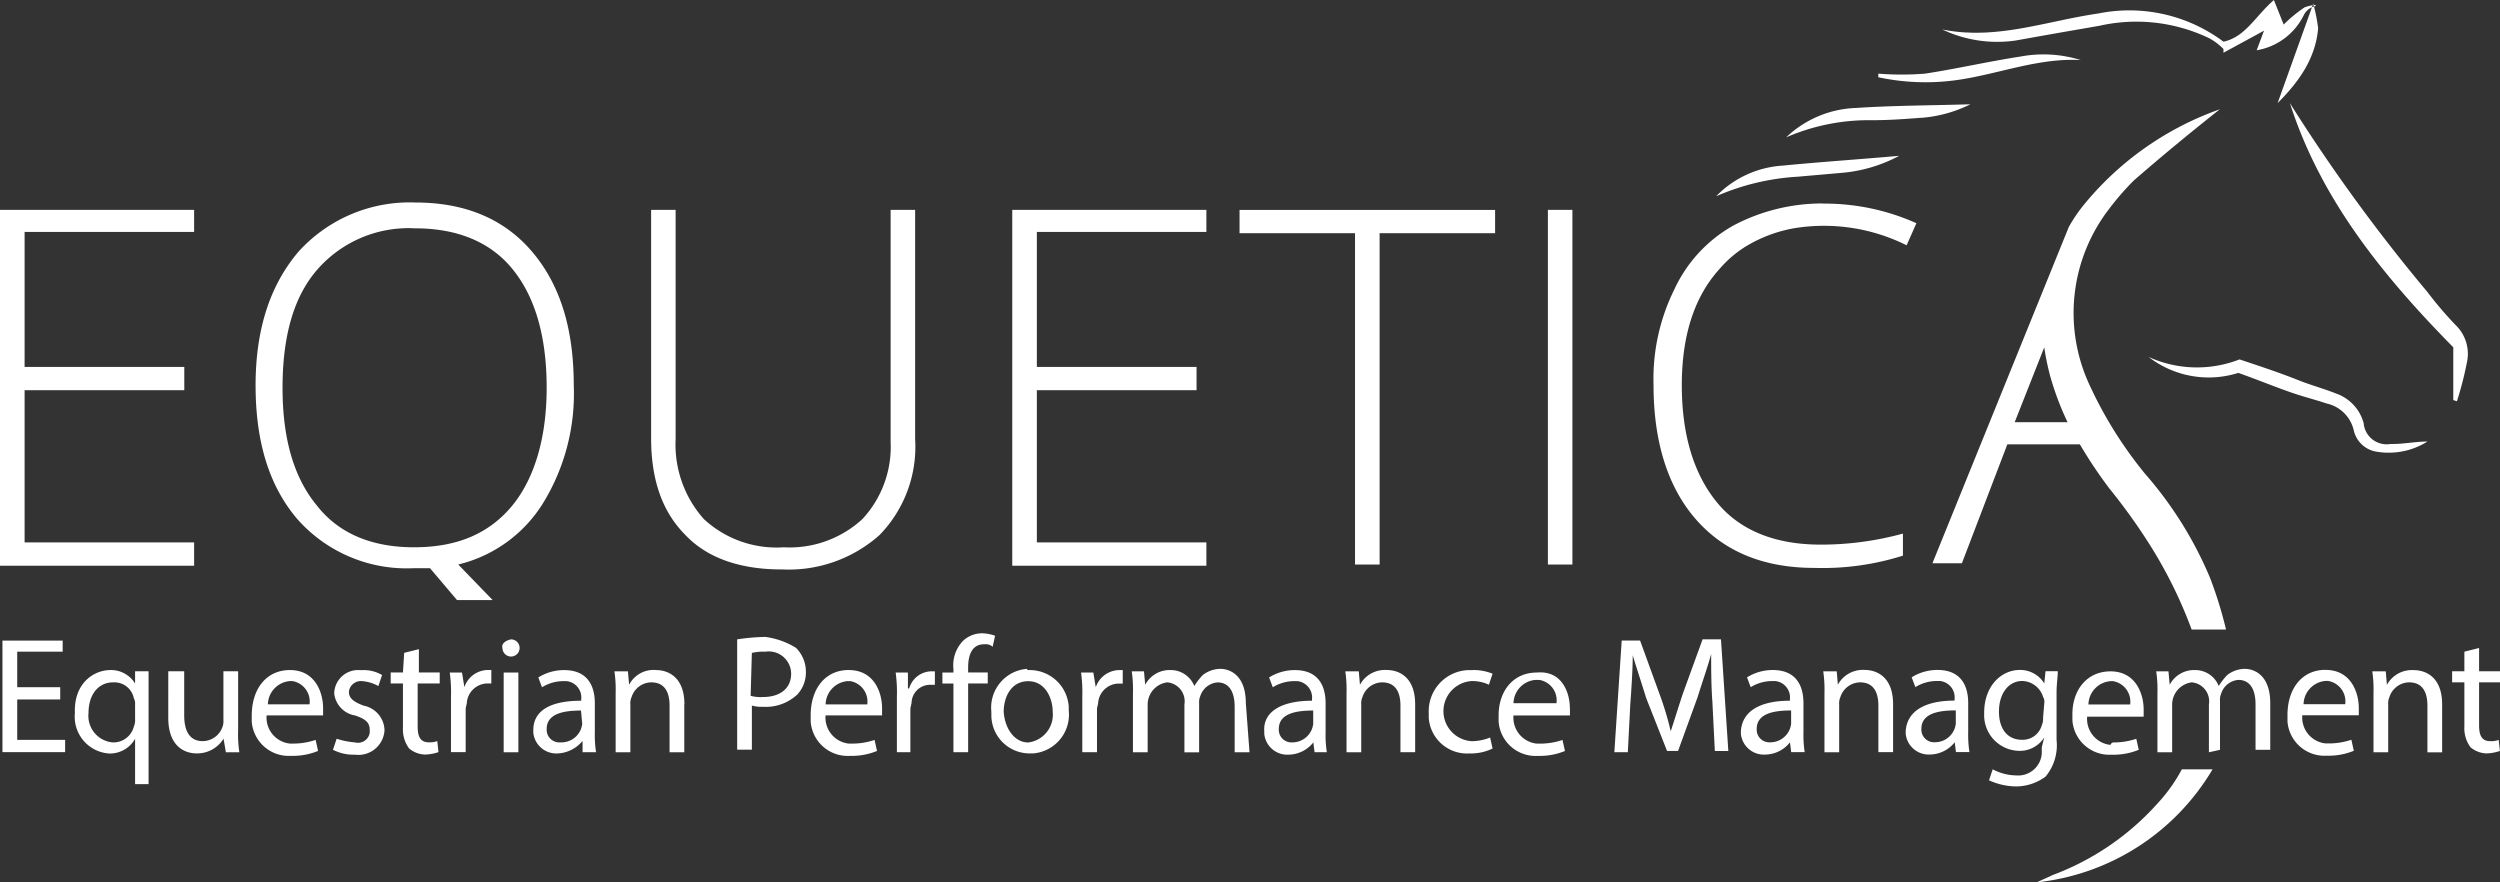 <svg xmlns="http://www.w3.org/2000/svg" width="204" height="72" viewBox="0 0 204 72">
  <rect x="0" y="0" width="204" height="72" fill="#333333" stroke="none"/>
  <defs>
    <style>
      .cls-1 {
        fill: #fff;
        fill-rule: evenodd;
      }
    </style>
  </defs>
  <path class="cls-1" d="M202.293,56.677v3.5c0,0.8.2,1.3,0.9,1.3a1.71,1.71,0,0,0,.7-0.1l0.1,0.9a3.612,3.612,0,0,1-1.1.2,2.113,2.113,0,0,1-1.3-.5,2.619,2.619,0,0,1-.5-1.7v-3.6h-1v-0.9h1v-1.6l1.2-.3v1.9H204v0.9h-1.7Zm-1.805-22.931-0.3-.1V29.34c-5.814-5.908-10.827-12.116-13.333-19.927a140.977,140.977,0,0,0,11.228,15.421,29.7,29.7,0,0,0,2.305,2.7,3.262,3.262,0,0,1,.9,3.1,27.905,27.905,0,0,1-.8,3.1h0ZM185.853,9.413L188.76,1.3a14.2,14.2,0,0,1,.4,2C188.96,5.708,187.657,7.611,185.853,9.413Zm2.1-7.11a5.245,5.245,0,0,1-3.809,2.8l0.6-1.6-3.308,1.8v-0.3a4.712,4.712,0,0,0-1.2-.9,13.725,13.725,0,0,0-8.921-1c-2.306.4-4.612,0.8-6.817,1.2a10.469,10.469,0,0,1-6.014-.9c4.41,0.9,8.52-.7,12.73-1.3a12.818,12.818,0,0,1,10.225,2.3c1.805-.4,2.607-2.1,4.11-3.4l0.8,2a11.548,11.548,0,0,1,1.7-1.4,2.935,2.935,0,0,1,.9-0.2h0V1.5h0A1.378,1.378,0,0,0,187.958,2.3Zm-18.144,3.6c-3.408-.2-6.616,1.1-9.924,1.6a18.389,18.389,0,0,1-6.616-.2V7.01a24.175,24.175,0,0,0,3.809,0c2.606-.4,5.213-1,7.819-1.4a10.17,10.17,0,0,1,4.912.3h0Zm-13.032,4.706c-1.3.1-2.606,0.2-4.009,0.2a16.9,16.9,0,0,0-7.017,1.4,8.679,8.679,0,0,1,5.713-2.4c3.008-.2,6.015-0.2,9.323-0.3A10.854,10.854,0,0,1,156.782,10.615Zm-6.616,4.506c-1.1.1-2.305,0.2-3.408,0.3a19.4,19.4,0,0,0-6.716,1.6,8.27,8.27,0,0,1,5.413-2.5c3.107-.3,6.115-0.5,9.523-0.8a12.074,12.074,0,0,1-4.812,1.4h0Zm-1.4,2.5a18.257,18.257,0,0,1,7.618,1.6l-0.8,1.8a15.1,15.1,0,0,0-9.122-1.4,11.428,11.428,0,0,0-4.009,1.5,9.128,9.128,0,0,0-2.106,1.8c-2.105,2.3-3.107,5.507-3.107,9.513,0,4.105,1,7.31,2.907,9.613s4.812,3.4,8.42,3.4a25.264,25.264,0,0,0,6.717-.9v1.8a21.713,21.713,0,0,1-7.218,1q-6.165,0-9.623-3.905c-2.306-2.6-3.509-6.309-3.509-11.015a16.448,16.448,0,0,1,1.7-7.811,11.533,11.533,0,0,1,4.812-5.207,15.516,15.516,0,0,1,7.318-1.8h0Zm-12.43,43.058h0c0.3-.9.6-1.9,1-3.1l1.6-4.406h1.5l0.6,9.112h-1.1l-0.2-4.005c-0.1-1.3-.1-2.8-0.1-3.905h0c-0.3,1.1-.7,2.2-1.1,3.5l-1.6,4.406h-0.9l-1.7-4.306c-0.4-1.3-.8-2.5-1.1-3.5h0c0,1.1-.1,2.7-0.2,4.005l-0.2,3.905h-1.1l0.6-9.112h1.5l1.6,4.406A24.414,24.414,0,0,1,136.333,60.683ZM126.308,18.125h2V47.064h-2V18.125Zm1.8,40.655v0.6H123.5a2.132,2.132,0,0,0,1.9,2.3h0.3a5.682,5.682,0,0,0,1.8-.3l0.2,0.9a5.4,5.4,0,0,1-2.206.4,3.026,3.026,0,0,1-3.207-2.8v-0.5c0-2,1.2-3.5,3.107-3.5,2.1-.2,2.707,1.7,2.707,2.9h0Zm-2.807-2.3a1.953,1.953,0,0,0-1.8,1.9h3.508a1.693,1.693,0,0,0-1.4-1.9h-0.3Zm-12.731-9.413H110.57V20.028h-9.423v-1.9H122v1.9h-9.423V47.064h0ZM101.949,62.385h-1.2v-3.7c0-1.3-.5-2-1.4-2a1.608,1.608,0,0,0-1.4,1.1,1.269,1.269,0,0,0-.1.6v4.005h-1.2V58.48a1.554,1.554,0,0,0-1.4-1.8,1.834,1.834,0,0,0-1.6,1.8v3.905h-1.2V57.578a10.28,10.28,0,0,0-.1-1.8h1l0.1,1.1h0a2.251,2.251,0,0,1,2.105-1.2,2.056,2.056,0,0,1,1.9,1.3h0a5.506,5.506,0,0,1,.7-0.9,2.4,2.4,0,0,1,1.4-.5c0.9,0,2.106.6,2.106,2.8l0.3,4.005h0ZM82.6,18.125H98.441v1.8H84.607V30.942H97.639v1.9H84.607V45.262H98.441v1.9H82.6V18.125h0ZM80.3,53.573c-1,0-1.3.9-1.3,1.9v0.4h1.6v0.9h-1.6v5.608h-1.2V56.777h-0.9v-0.9h0.9v-0.3a2.857,2.857,0,0,1,.8-2.3,2.278,2.278,0,0,1,1.6-.6,3.563,3.563,0,0,1,1,.2l-0.2.9a0.846,0.846,0,0,0-.7-0.2h0Zm-5.914,4.706c0,0.2-.1.4-0.1,0.6v3.5h-1.1V57.879a12.131,12.131,0,0,0-.1-2h1v1.3h0.1a1.925,1.925,0,0,1,1.8-1.4h0.3v1.1h-0.4a1.514,1.514,0,0,0-1.5,1.4h0ZM63.757,47.465c-3.308,0-6.015-.9-7.819-2.8-1.9-1.9-2.807-4.506-2.807-7.911V18.125h2V36.85a9.135,9.135,0,0,0,2.306,6.509,8.736,8.736,0,0,0,6.516,2.3,8.764,8.764,0,0,0,6.416-2.3,8.661,8.661,0,0,0,2.306-6.309V18.125h2V36.85a10.308,10.308,0,0,1-2.907,7.811,11.137,11.137,0,0,1-8.019,2.8h0ZM55.837,58.48v3.905h-1.2V58.58c0-1.1-.4-1.9-1.5-1.9a1.716,1.716,0,0,0-1.6,1.2,1.268,1.268,0,0,0-.1.6v3.905h-1.2V57.578a10.29,10.29,0,0,0-.1-1.8h1.1l0.1,1.1h0a2.232,2.232,0,0,1,2.205-1.2c0.9,0,2.306.5,2.306,2.8h0Zm-8.32,3h0a2.785,2.785,0,0,1-2,1,1.887,1.887,0,0,1-2-1.7v-0.2c0-1.6,1.4-2.4,3.91-2.4v-0.1a1.344,1.344,0,0,0-1.2-1.5h-0.3a3.382,3.382,0,0,0-1.7.5l-0.3-.8a3.948,3.948,0,0,1,2.105-.6c2,0,2.506,1.4,2.506,2.7v2.4a9.157,9.157,0,0,0,.1,1.6h-1.1v-0.9Zm-0.1-2.5c-1.3,0-2.807.2-2.807,1.5a1.03,1.03,0,0,0,1,1.1h0.2a1.718,1.718,0,0,0,1.6-1.1,2.266,2.266,0,0,0,.1-0.4l-0.1-1.1h0ZM37.393,47.064l2.807,2.9H37.292l-2.205-2.6h-1.3a11.908,11.908,0,0,1-9.523-4.005c-2.306-2.7-3.408-6.309-3.408-10.915s1.2-8.211,3.509-10.915a12.233,12.233,0,0,1,9.523-4.005c4.01,0,7.218,1.3,9.523,4.005s3.408,6.309,3.408,10.915a17.074,17.074,0,0,1-2.506,9.613A11.237,11.237,0,0,1,37.393,47.064ZM41.8,22.932c-1.8-2.2-4.511-3.3-7.919-3.3a9.89,9.89,0,0,0-8.019,3.4c-1.9,2.2-2.807,5.407-2.807,9.613,0,4.106.9,7.31,2.807,9.613,1.8,2.3,4.511,3.4,7.919,3.4,3.508,0,6.115-1.1,8.02-3.4,1.8-2.2,2.807-5.507,2.807-9.613C44.61,28.339,43.608,25.135,41.8,22.932ZM23.659,55.676c2.105,0,2.706,1.9,2.706,3.1v0.6H21.755a2.133,2.133,0,0,0,1.9,2.3h0.3a5.684,5.684,0,0,0,1.8-.3l0.2,0.9a5.4,5.4,0,0,1-2.205.4,3.026,3.026,0,0,1-3.208-2.8v-0.5C20.552,57.178,21.755,55.676,23.659,55.676Zm1.6,2.8a1.693,1.693,0,0,0-1.4-1.9h-0.2a1.953,1.953,0,0,0-1.8,1.9h3.408Zm-7.017,2.8h0a2.516,2.516,0,0,1-2.205,1.2c-1,0-2.306-.6-2.306-2.9V55.776h1.3v3.6c0,1.2.4,2.1,1.5,2.1a1.718,1.718,0,0,0,1.6-1.1,1.269,1.269,0,0,0,.1-0.6V55.776h1.2v4.807a9.72,9.72,0,0,0,.1,1.8h-1.1ZM0,18.125H15.84v1.8H2.007V30.942H15.038v1.9H2.007V45.262H15.84v1.9H0V18.125ZM5.114,54.174H1.405v2.9H4.914v1H1.405v3.3H5.315v1H0.2V53.273H5.114v0.9h0Zm3.909,1.5a2.312,2.312,0,0,1,2,1.1h0v-1h1.1v9.212h-1.1v-3.7h0a2.357,2.357,0,0,1-2.105,1.2,3.007,3.007,0,0,1-2.807-3.3C6.016,56.777,7.62,55.676,9.024,55.676Zm0.2,5.908a1.718,1.718,0,0,0,1.7-1.3,1.268,1.268,0,0,0,.1-0.6v-1.2a0.9,0.9,0,0,0-.1-0.5,1.62,1.62,0,0,0-1.7-1.3c-1.2,0-2,1-2,2.5A2.176,2.176,0,0,0,9.224,61.584Zm19.748,0a0.97,0.97,0,0,0,1.2-.8v-0.2c0-.6-0.3-0.9-1.2-1.2a2.049,2.049,0,0,1-1.7-1.8,1.951,1.951,0,0,1,2.105-1.9h0.2a2.944,2.944,0,0,1,1.6.4l-0.3.9a3.269,3.269,0,0,0-1.3-.4,0.993,0.993,0,0,0-1.1.8v0.1c0,0.5.4,0.8,1.2,1.1a2.1,2.1,0,0,1,1.7,2,2.131,2.131,0,0,1-2.406,2,3.673,3.673,0,0,1-1.8-.4l0.3-.9a6.66,6.66,0,0,0,1.5.3h0Zm4.01-7.31,1.2-.3v1.9h1.7v0.9h-1.8v3.5c0,0.8.2,1.3,0.9,1.3a1.708,1.708,0,0,0,.7-0.1l0.1,0.9a3.608,3.608,0,0,1-1.1.2,2.112,2.112,0,0,1-1.3-.5,2.619,2.619,0,0,1-.5-1.7v-3.6h-1v-0.9h1l0.1-1.6h0Zm4.912,2.8h0a2.049,2.049,0,0,1,1.9-1.4h0.3v1.1H39.7a1.712,1.712,0,0,0-1.6,1.5c0,0.2-.1.4-0.1,0.6v3.5h-1.2V57.879a12.131,12.131,0,0,0-.1-2h1ZM41.7,53.173a0.7,0.7,0,1,1-.7.7c-0.1-.3.2-0.6,0.7-0.7h0Zm0.6,9.212H41.1V55.876h1.2v6.509h0ZM64.96,53.873a2.734,2.734,0,0,1,.8,1.9,2.641,2.641,0,0,1-.7,1.9,3.755,3.755,0,0,1-2.807,1,2.779,2.779,0,0,1-.9-0.1v3.6h-1.2V53.173a16.461,16.461,0,0,1,2.306-.2,6.333,6.333,0,0,1,2.506.9h0Zm-3.709,3.905a3.094,3.094,0,0,0,1,.1c1.4,0,2.306-.7,2.306-1.9a1.827,1.827,0,0,0-2.105-1.8,4.114,4.114,0,0,0-1.1.1l-0.1,3.5h0Zm8.019-2.1c2.105,0,2.707,1.9,2.707,3.1v0.6H67.365a2.133,2.133,0,0,0,1.9,2.3h0.3a5.684,5.684,0,0,0,1.8-.3l0.2,0.9a5.4,5.4,0,0,1-2.205.4,3.026,3.026,0,0,1-3.208-2.8v-0.5c0-2.2,1.2-3.705,3.108-3.705h0Zm1.5,2.8a1.693,1.693,0,0,0-1.4-1.9h-0.2a1.953,1.953,0,0,0-1.8,1.9h3.408Zm13.232-2.8a3.191,3.191,0,0,1,3.208,3v0.3a3.174,3.174,0,0,1-2.907,3.5h-0.3a3.121,3.121,0,0,1-3.108-3.1v-0.3a3.174,3.174,0,0,1,2.907-3.5c0,0.1.1,0.1,0.2,0.1h0Zm-0.1,5.908a2.287,2.287,0,0,0,2-2.5c0-1.1-.6-2.5-2-2.5s-2,1.3-2,2.5c0.1,1.4.9,2.5,2,2.5h0Zm5.513-4.506h0a2.049,2.049,0,0,1,1.9-1.4h0.3v1.1h-0.4a1.712,1.712,0,0,0-1.6,1.5c0,0.2-.1.4-0.1,0.6v3.5h-1.2V57.879a12.119,12.119,0,0,0-.1-2h1Zm17.643,1.1v-0.1a1.345,1.345,0,0,0-1.2-1.5h-0.3a3.382,3.382,0,0,0-1.7.5l-0.3-.8a3.951,3.951,0,0,1,2.105-.6c2,0,2.506,1.4,2.506,2.7v2.4a9.086,9.086,0,0,0,.1,1.6h-1l-0.1-.8h0a2.618,2.618,0,0,1-2.005,1,1.887,1.887,0,0,1-2-1.7v-0.2C103.052,59.08,104.556,58.179,107.062,58.179Zm-1.6,3.4a1.719,1.719,0,0,0,1.6-1.1,2.272,2.272,0,0,0,.1-0.4v-1.1c-1.3,0-2.807.2-2.807,1.5a1.03,1.03,0,0,0,1,1.1h0.1Zm5.513-4.706h0a2.322,2.322,0,0,1,2.206-1.2c0.9,0,2.3.5,2.3,2.8v3.905h-1.2V58.58c0-1.1-.4-1.9-1.5-1.9a1.715,1.715,0,0,0-1.6,1.2,1.261,1.261,0,0,0-.1.6v3.905h-1.2V57.578a10.31,10.31,0,0,0-.1-1.8h1.1Zm9.223-1.2a4.155,4.155,0,0,1,1.6.3l-0.3.9a3.2,3.2,0,0,0-1.4-.3,2.458,2.458,0,0,0,0,4.907,4.023,4.023,0,0,0,1.5-.3l0.2,0.9a4.067,4.067,0,0,1-1.9.4,3.129,3.129,0,0,1-3.308-2.9v-0.4a3.355,3.355,0,0,1,3.208-3.5h0.4Zm25.862,2.5v-0.1a1.344,1.344,0,0,0-1.2-1.5h-0.3a3.379,3.379,0,0,0-1.7.5l-0.3-.8a3.946,3.946,0,0,1,2.1-.6c2,0,2.506,1.4,2.506,2.7v2.4a9.175,9.175,0,0,0,.1,1.6h-1.1l-0.1-.8h0a2.618,2.618,0,0,1-2.005,1,1.886,1.886,0,0,1-2-1.7v-0.2C142.147,59.08,143.55,58.179,146.056,58.179Zm-1.6,3.4a1.717,1.717,0,0,0,1.6-1.1,2.254,2.254,0,0,0,.1-0.4v-1.1c-1.3,0-2.807.2-2.807,1.5a1.03,1.03,0,0,0,1,1.1h0.1Zm5.514-4.706h0a2.321,2.321,0,0,1,2.2-1.2c0.9,0,2.306.5,2.306,2.8v3.905h-1.2V58.58c0-1.1-.4-1.9-1.5-1.9a1.716,1.716,0,0,0-1.6,1.2,1.272,1.272,0,0,0-.1.6v3.905h-1.2V57.578a10.31,10.31,0,0,0-.1-1.8h1.1Zm9.523,1.3v-0.1a1.345,1.345,0,0,0-1.2-1.5h-0.3a3.382,3.382,0,0,0-1.7.5l-0.3-.8a3.952,3.952,0,0,1,2.106-.6c2,0,2.506,1.4,2.506,2.7v2.4a9.175,9.175,0,0,0,.1,1.6h-1.1l-0.1-.8h0a2.618,2.618,0,0,1-2,1,1.887,1.887,0,0,1-2-1.7v-0.2c0.1-1.6,1.5-2.5,4.01-2.5h0Zm-1.6,3.4a1.718,1.718,0,0,0,1.6-1.1,2.272,2.272,0,0,0,.1-0.4v-1.1c-1.3,0-2.807.2-2.807,1.5a1.03,1.03,0,0,0,1,1.1h0.1Zm8.922-.4a2.362,2.362,0,0,1-2.1,1.1,2.907,2.907,0,0,1-2.807-3v-0.1c0-2.2,1.4-3.5,2.907-3.5a2.312,2.312,0,0,1,2,1.1h0l0.1-1h1c0,0.5-.1,1-0.1,1.8v3.805a4,4,0,0,1-.9,3,4.083,4.083,0,0,1-2.406.8,5.464,5.464,0,0,1-2.205-.5l0.3-.9a4.152,4.152,0,0,0,1.905.5,1.929,1.929,0,0,0,2.1-1.8v-0.5l0.2-.8h0Zm0-2.8a0.745,0.745,0,0,0-.1-0.5,1.834,1.834,0,0,0-1.7-1.3c-1.1,0-1.9,1-1.9,2.5,0,1.3.6,2.3,1.9,2.3a1.625,1.625,0,0,0,1.6-1.2,1.271,1.271,0,0,0,.1-0.6l0.1-1.2h0Zm9.222,8.211a13.117,13.117,0,0,0,2-2.8h2.506A18.992,18.992,0,0,1,166.205,73c0.4-.2.9-0.4,1.3-0.6a21.583,21.583,0,0,0,8.521-5.808h0Zm4.21-4.206V58.48a1.554,1.554,0,0,0-1.4-1.8,1.835,1.835,0,0,0-1.6,1.8v3.905h-1.2V57.578a10.31,10.31,0,0,0-.1-1.8h1l0.1,1.1h0a2.249,2.249,0,0,1,2.1-1.2,2.054,2.054,0,0,1,1.9,1.3h0a5.52,5.52,0,0,1,.7-0.9,2.4,2.4,0,0,1,1.4-.5c0.9,0,2.105.6,2.105,2.8v3.805h-1.2V58.48c0-1.3-.5-2-1.4-2a1.607,1.607,0,0,0-1.4,1.1,1.261,1.261,0,0,0-.1.6v4.005l-0.9.2h0Zm9.523-6.709c2.106,0,2.707,1.9,2.707,3.1v0.6h-4.611a2.133,2.133,0,0,0,1.9,2.3h0.3a5.688,5.688,0,0,0,1.805-.3l0.2,0.9a5.4,5.4,0,0,1-2.205.4,3.027,3.027,0,0,1-3.208-2.8v-0.5c0-2.2,1.2-3.705,3.107-3.705h0Zm1.6,2.8a1.692,1.692,0,0,0-1.4-1.9h-0.2a1.953,1.953,0,0,0-1.8,1.9h3.408Zm-3.809-26.436c1,0.4,2.105.7,3.108,1.1a3.532,3.532,0,0,1,2.205,2.4,1.883,1.883,0,0,0,2.2,1.7h0.2c0.9,0,1.9-.2,2.807-0.2a5.935,5.935,0,0,1-4.311.8,2.271,2.271,0,0,1-1.7-1.7,2.914,2.914,0,0,0-2.205-2.2c-0.9-.3-1.7-0.5-2.607-0.8-1.5-.5-2.907-1.1-4.611-1.7a8.015,8.015,0,0,1-7.318-1.3,9.544,9.544,0,0,0,7.418.2c1.805,0.6,3.308,1.1,4.812,1.7h0ZM160.09,46.964h-2.405l11.127-27.437a12.766,12.766,0,0,1,1.3-1.9,25.135,25.135,0,0,1,11.026-7.71c-2.405,1.9-4.711,3.805-7.017,5.808a22.027,22.027,0,0,0-2,2.3,13.9,13.9,0,0,0-1.6,14.42,33.493,33.493,0,0,0,4.511,7.21,31.2,31.2,0,0,1,5.313,8.511,33.857,33.857,0,0,1,1.3,4.206h-2.807a36.88,36.88,0,0,0-3.408-6.909,48.582,48.582,0,0,0-3.308-4.606,37.272,37.272,0,0,1-2.406-3.6H163.8Zm8.621-11.516a23.553,23.553,0,0,1-1.4-3.705,20.339,20.339,0,0,1-.5-2.4L164.4,35.449h4.31Zm3.81,26.135a5.683,5.683,0,0,0,1.8-.3l0.2,0.9a5.4,5.4,0,0,1-2.205.4,3.027,3.027,0,0,1-3.208-2.8v-0.5c0-2,1.2-3.5,3.108-3.5,2.1,0,2.706,1.9,2.706,3.1v0.6h-4.611a2.133,2.133,0,0,0,1.905,2.3,0.281,0.281,0,0,1,.3-0.2h0Zm1.3-3.1a1.693,1.693,0,0,0-1.4-1.9h-0.2a1.953,1.953,0,0,0-1.805,1.9h3.409Zm20.951-1.6h0a2.321,2.321,0,0,1,2.2-1.2c0.9,0,2.306.5,2.306,2.8v3.905h-1.2V58.58c0-1.1-.4-1.9-1.5-1.9a1.716,1.716,0,0,0-1.6,1.2,1.272,1.272,0,0,0-.1.6v3.905h-1.2V57.578a10.31,10.31,0,0,0-.1-1.8h1.1Z" transform="translate(0 -1)"/>
</svg>
